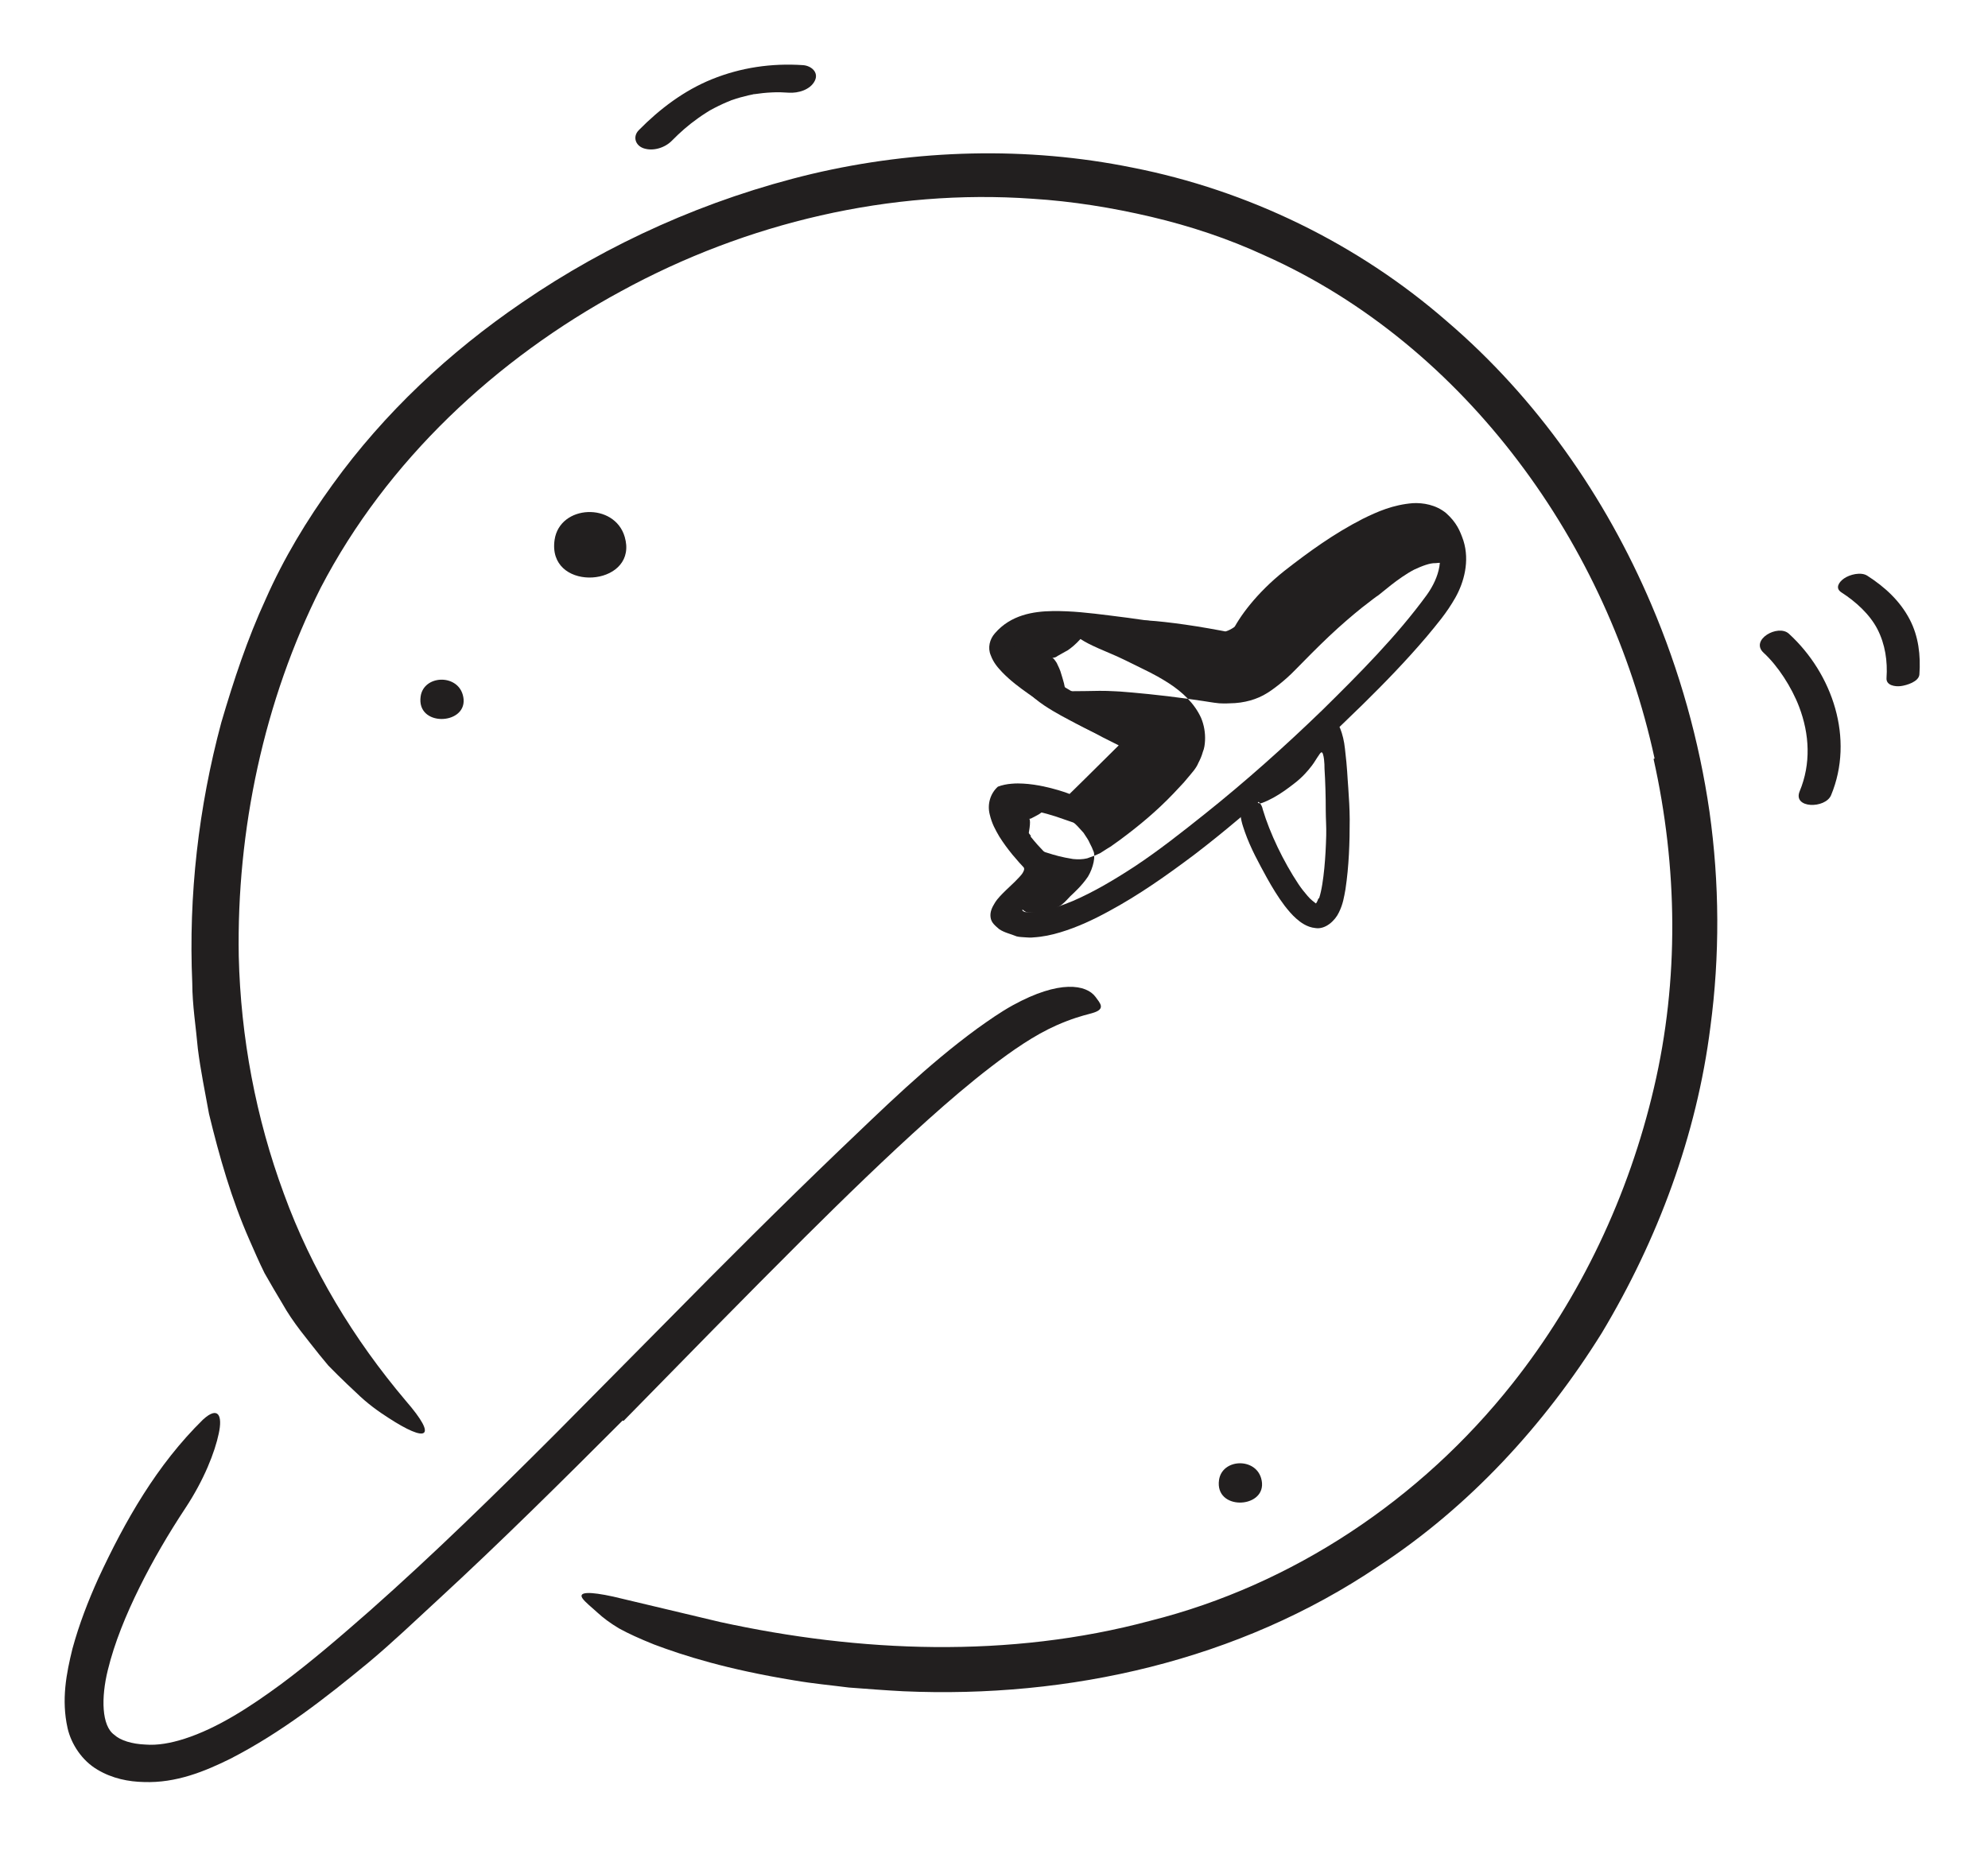 <svg width="123" height="115" viewBox="0 0 123 115" fill="none" xmlns="http://www.w3.org/2000/svg">
<g filter="url(#filter0_d_0_38)">
<path fill-rule="evenodd" clip-rule="evenodd" d="M102.371 42.937C100.929 36.291 98.035 29.944 93.923 24.523C89.823 19.105 84.476 14.588 78.264 11.818C76.013 10.774 73.644 9.989 71.229 9.419C68.813 8.852 66.353 8.454 63.871 8.299C55.112 7.679 46.205 9.771 38.445 14.011C30.688 18.209 23.934 24.518 19.849 32.361C16.324 39.362 14.636 47.392 14.772 55.175C14.893 60.19 15.829 65.18 17.56 69.862C19.266 74.561 21.888 78.882 25.109 82.689C27.138 85.029 26.399 85.284 24.032 83.742C23.433 83.359 22.733 82.865 22.039 82.184C21.682 81.853 21.306 81.496 20.914 81.109C20.719 80.913 20.519 80.713 20.315 80.507C20.132 80.285 19.944 80.058 19.753 79.826C19.014 78.877 18.139 77.871 17.458 76.65C17.097 76.052 16.732 75.428 16.367 74.785C16.039 74.124 15.739 73.43 15.429 72.724C14.327 70.218 13.573 67.582 12.932 64.933C12.69 63.593 12.411 62.255 12.242 60.906C12.122 59.551 11.899 58.203 11.896 56.84C11.657 51.408 12.284 45.959 13.689 40.722C14.455 38.115 15.297 35.556 16.446 33.062C17.556 30.549 18.98 28.191 20.583 25.98C23.782 21.547 27.818 17.78 32.295 14.726C37.643 11.053 43.76 8.309 50.227 6.763C56.699 5.239 63.54 5.048 70.055 6.37C77.22 7.774 84.023 11.089 89.521 15.883C95.068 20.628 99.332 26.744 102.167 33.401C103.917 37.502 105.131 41.828 105.769 46.236C106.39 50.648 106.414 55.144 105.823 59.556C104.979 66.254 102.568 72.713 99.11 78.481C95.557 84.189 90.899 89.251 85.29 92.922C76.628 98.775 66.14 101.113 55.892 100.662C54.76 100.605 53.642 100.514 52.521 100.431C51.408 100.288 50.284 100.187 49.158 99.992C44.974 99.311 42.301 98.457 40.473 97.769C39.563 97.404 38.86 97.082 38.296 96.77C37.739 96.436 37.317 96.118 36.961 95.79C36.638 95.49 36.195 95.147 36.036 94.907C35.768 94.502 36.472 94.484 37.938 94.803C39.4 95.15 41.662 95.689 44.566 96.379C53.177 98.26 62.435 98.65 71.185 96.296C79.96 94.09 87.895 88.805 93.577 81.621C97.801 76.287 100.783 69.962 102.333 63.312C103.895 56.654 103.801 49.654 102.308 42.968L102.371 42.937Z" fill="#221F1F"/>
<path fill-rule="evenodd" clip-rule="evenodd" d="M38.527 83.901C34.791 87.64 31.033 91.374 27.123 94.977C25.695 96.291 24.292 97.637 22.796 98.887C20.145 101.073 17.418 103.213 14.248 104.841C12.67 105.62 10.902 106.35 8.904 106.279C7.969 106.261 6.942 106.067 6.013 105.504C5.072 104.949 4.404 103.928 4.181 102.944C3.786 101.178 4.107 99.558 4.482 98.031C4.897 96.508 5.459 95.061 6.089 93.665C7.743 90.106 9.705 86.651 12.563 83.847C13.502 82.989 13.781 83.593 13.534 84.716C13.296 85.854 12.631 87.576 11.457 89.348C10.418 90.922 9.459 92.56 8.628 94.24C7.799 95.917 7.084 97.651 6.668 99.362C6.252 101.054 6.281 102.799 7.072 103.358C7.448 103.706 8.164 103.926 8.991 103.96C9.754 104.022 10.567 103.872 11.421 103.6C13.465 102.942 15.472 101.631 17.371 100.236C19.277 98.82 21.102 97.241 22.901 95.662C26.849 92.168 30.64 88.452 34.395 84.697L41.3 77.721C44.779 74.188 48.309 70.664 51.872 67.242C54.654 64.592 57.339 61.934 60.485 59.635C61.186 59.137 61.878 58.645 62.657 58.213C65.563 56.614 67.214 56.936 67.777 57.686C67.915 57.872 68.075 58.066 68.108 58.226C68.16 58.504 67.855 58.626 67.406 58.743C66.95 58.861 66.272 59.05 65.349 59.459C63.981 60.07 62.628 61.01 61.311 62.021C59.99 63.035 58.693 64.147 57.407 65.3C54.835 67.61 52.296 70.078 49.774 72.585C46.032 76.315 42.305 80.128 38.574 83.938L38.527 83.901Z" fill="#221F1F"/>
<path fill-rule="evenodd" clip-rule="evenodd" d="M63.759 47.761C63.896 47.934 64.04 48.105 64.189 48.273L64.533 48.642L65.013 49.119C65.029 49.43 65.018 49.804 64.955 50.132C64.899 50.297 64.826 50.461 64.754 50.622L64.452 51.078C64.1 51.511 63.818 51.752 63.523 52.035C63.288 52.254 63.348 52.188 63.283 52.258C63.23 52.303 63.258 52.375 63.315 52.393C63.374 52.423 63.386 52.444 63.51 52.445C63.643 52.467 63.79 52.465 63.947 52.441C64.102 52.422 64.25 52.431 64.414 52.385C65.052 52.281 65.717 52.024 66.37 51.76C67.68 51.196 68.951 50.437 70.187 49.631C71.699 48.631 73.131 47.498 74.558 46.36C77.075 44.351 79.489 42.193 81.812 39.946C84.105 37.688 86.424 35.359 88.281 32.812C89.061 31.719 89.414 30.404 88.734 29.375C88.265 28.42 86.757 28.819 85.564 29.386C83.978 30.138 82.496 31.219 81.057 32.32C79.618 33.433 78.215 34.605 76.813 35.771C75.098 37.273 76.039 34.065 79.45 31.341C80.964 30.158 82.525 29.024 84.32 28.106C85.225 27.661 86.182 27.236 87.422 27.137C88.038 27.107 88.846 27.231 89.48 27.76C90.118 28.337 90.333 28.84 90.545 29.461C90.941 30.728 90.577 32.036 90.052 32.972C89.499 33.952 88.884 34.656 88.26 35.41C87.008 36.883 85.68 38.253 84.316 39.594C81.04 42.778 77.604 46.059 73.873 48.906C72.192 50.167 70.47 51.388 68.586 52.402C67.649 52.912 66.671 53.374 65.605 53.695C65.074 53.857 64.515 53.976 63.922 54.011C63.779 54.032 63.623 54.019 63.469 54.008C63.329 53.991 63.077 53.996 62.899 53.946C62.54 53.795 62.149 53.722 61.824 53.502C61.594 53.299 61.324 53.107 61.286 52.758C61.245 52.433 61.379 52.151 61.556 51.868C61.725 51.588 62.014 51.311 62.243 51.086L62.778 50.577C62.974 50.385 63.214 50.125 63.254 50.052C63.322 49.944 63.423 49.775 63.327 49.666L63.073 49.392L62.634 48.882C62.349 48.532 62.078 48.166 61.831 47.773C61.589 47.355 61.371 46.982 61.232 46.387C61.075 45.751 61.282 45.091 61.742 44.681C62.006 44.582 62.293 44.522 62.589 44.5C62.915 44.471 63.066 44.485 63.302 44.492C63.735 44.515 64.153 44.581 64.563 44.665C64.875 44.73 65.18 44.811 65.483 44.899L65.889 45.027L66.113 45.109C66.198 45.176 66.238 45.045 66.299 45.011L66.502 44.812L67.147 44.177C67.839 43.491 68.53 42.807 69.217 42.126L68.239 41.635L66.678 40.802C65.647 40.23 64.632 39.632 63.656 38.952C63.083 38.546 62.517 38.129 62.001 37.593C61.757 37.327 61.48 37.044 61.296 36.545C61.101 36.083 61.232 35.555 61.554 35.193C62.543 34.045 63.941 33.834 65.116 33.816C66.32 33.8 67.462 33.94 68.599 34.081C69.399 34.181 70.176 34.278 70.972 34.399C73.921 34.851 74.836 35.088 75.408 35.607C75.537 35.724 75.714 35.848 75.784 35.958C76.021 36.323 74.774 36.426 72.594 36.179C70.8 35.978 68.98 35.719 67.181 35.534C66.288 35.45 65.388 35.381 64.589 35.45C64.18 35.472 63.836 35.57 63.525 35.68C63.387 35.761 63.232 35.805 63.116 35.914C63.055 35.964 62.988 36 62.929 36.056L62.849 36.139L62.855 36.134C62.846 36.147 62.851 36.163 62.86 36.172C62.864 36.179 62.857 36.163 62.879 36.193C62.901 36.235 62.946 36.286 62.988 36.337C63.063 36.437 63.179 36.549 63.285 36.657C63.744 37.094 64.322 37.52 64.921 37.918C66.125 38.718 67.436 39.443 68.762 40.129L70.106 40.8L71.939 41.658C70.394 43.196 68.845 44.737 67.296 46.279L66.873 46.699C66.73 46.829 66.609 47.054 66.401 46.9L65.318 46.526C64.966 46.413 64.613 46.313 64.264 46.24C63.915 46.167 63.568 46.113 63.237 46.094L62.865 46.088H62.842C62.832 46.094 62.824 46.105 62.824 46.118C62.823 46.126 62.822 46.128 62.826 46.141C62.851 46.185 62.869 46.306 62.926 46.405C63.114 46.826 63.434 47.293 63.786 47.731L63.759 47.761Z" fill="#221F1F"/>
<path fill-rule="evenodd" clip-rule="evenodd" d="M81.61 51.602C81.778 51.098 81.871 50.393 81.937 49.732C82.003 49.059 82.037 48.371 82.055 47.682C82.068 47.179 82.028 46.675 82.026 46.172C82.027 45.307 81.999 44.343 81.949 43.566C81.95 43.4 81.944 43.207 81.919 42.994C81.904 42.887 81.889 42.774 81.852 42.664C81.836 42.615 81.8 42.541 81.75 42.557C81.71 42.579 81.684 42.618 81.654 42.653C81.556 42.784 81.456 42.955 81.348 43.118C81.286 43.212 81.261 43.255 81.164 43.384C81.033 43.557 80.892 43.725 80.739 43.887C80.55 44.092 80.315 44.303 80.1 44.467C79.894 44.629 79.684 44.786 79.469 44.937C79.037 45.236 78.583 45.505 78.076 45.693C77.934 45.74 77.757 45.718 77.786 45.519C77.702 45.49 77.677 45.402 77.675 45.303C77.667 45.206 77.669 45.099 77.681 44.985C77.733 44.529 77.948 43.982 78.412 43.669C78.812 43.394 79.287 43.084 79.534 42.855C79.682 42.721 79.828 42.569 79.968 42.397C80.256 42.047 80.56 41.546 80.839 41.121C80.983 40.883 81.129 40.74 81.273 40.594C81.411 40.523 81.542 40.465 81.651 40.44C81.868 40.402 82.026 40.216 82.355 40.481C82.596 40.566 82.772 40.764 82.923 41.088C83.061 41.438 83.165 41.864 83.214 42.334C83.367 43.623 83.359 44.038 83.418 44.74C83.464 45.396 83.505 46.054 83.508 46.707C83.509 48.146 83.465 49.577 83.244 51.042C83.159 51.498 83.098 51.947 82.839 52.466C82.619 52.944 82.018 53.544 81.371 53.43C80.876 53.382 80.463 53.081 80.205 52.85C79.919 52.601 79.698 52.325 79.48 52.049C79.06 51.491 78.709 50.907 78.381 50.318C77.88 49.398 77.379 48.5 77.022 47.485C76.947 47.26 76.864 47.038 76.811 46.793C76.609 45.909 76.875 45.325 77.364 45.316C77.477 45.316 77.584 45.331 77.656 45.383C77.856 45.671 78.036 45.659 78.137 46.118C78.566 47.553 79.401 49.305 80.341 50.719C80.519 50.984 80.711 51.225 80.901 51.443C81.067 51.65 81.344 51.856 81.38 51.882C81.401 51.901 81.4 51.904 81.418 51.903C81.402 51.939 81.506 51.816 81.574 51.592L81.61 51.602Z" fill="#221F1F"/>
<path fill-rule="evenodd" clip-rule="evenodd" d="M66.227 51.456C65.997 51.698 65.757 51.981 65.494 52.111C65.303 52.231 65.104 52.315 64.9 52.373C64.492 52.488 64.071 52.489 63.634 52.474C63.356 52.465 62.965 52.06 63.137 51.777C63.44 51.295 63.736 50.827 63.999 50.411C64.011 50.394 64.034 50.364 64.067 50.321C64.08 50.3 64.097 50.274 64.117 50.243C64.156 50.183 64.204 50.106 64.244 50.023C64.34 49.873 64.322 49.585 64.049 49.543C64.037 49.51 63.982 49.508 63.954 49.494L63.902 49.476L63.711 49.345C63.453 49.167 63.185 48.987 62.902 48.773C62.755 48.66 62.613 48.55 62.436 48.383C62.356 48.31 62.253 48.204 62.144 48.072C62.103 48.029 62.013 47.9 61.952 47.805C61.911 47.736 61.907 47.741 61.839 47.61C61.784 47.497 61.737 47.377 61.701 47.255L61.654 47.072C61.642 47.033 61.607 46.778 61.616 46.628C61.632 46.255 61.702 45.955 61.903 45.61C62.09 45.263 62.516 44.918 62.765 44.81C62.919 44.734 63.089 44.675 63.259 44.637C63.333 44.62 63.453 44.602 63.489 44.599L63.588 44.591C63.91 44.577 64.001 44.601 64.124 44.614C64.311 44.643 64.415 44.668 64.509 44.689C64.683 44.726 64.799 44.767 64.895 44.82C65.318 45.068 65.694 45.158 66.051 45.27L66.305 45.347C66.421 45.382 66.352 45.353 66.38 45.359L66.404 45.344C66.417 45.334 66.423 45.319 66.427 45.309C66.59 45.162 66.918 44.856 67.165 44.609C67.705 44.075 68.236 43.502 68.724 42.924C68.971 42.638 69.194 42.337 69.416 42.065C69.406 42.081 69.411 42.059 69.411 42.059C69.41 42.049 69.398 42.043 69.392 42.045L69.383 42.048C69.462 42.085 69.218 41.972 69.077 41.914L68.568 41.706L68.066 41.5L67.525 41.254C67.296 41.143 66.946 40.976 66.605 40.793C66.005 40.473 65.354 40.151 64.61 39.658C64.238 39.4 63.821 39.109 63.35 38.545C63.239 38.417 63.106 38.211 63.001 38.039C62.988 38.02 62.923 37.901 62.868 37.775C62.815 37.656 62.77 37.532 62.733 37.408C62.7 37.311 62.657 37.103 62.645 36.895C62.632 36.691 62.642 36.483 62.672 36.288C62.845 35.361 63.476 34.818 63.779 34.632C64.146 34.398 64.343 34.344 64.569 34.264C65.289 34.074 65.668 34.068 66.087 34.067C66.489 34.07 66.844 34.097 67.199 34.123C67.9 34.181 68.566 34.259 69.224 34.346C69.66 34.42 70.104 34.462 70.538 34.401C70.898 34.341 72.831 34.543 74.765 34.883L75.49 35.014L75.801 35.073C75.804 35.063 75.804 35.079 75.807 35.071C75.794 35.078 75.842 35.081 75.992 35.017C76.276 34.899 76.65 34.61 76.782 34.522C77.116 34.304 77.597 33.902 78.026 33.565L79.374 32.505C80.29 31.802 81.237 31.116 82.247 30.489C82.544 30.319 82.809 30.066 83.156 30.022C83.956 29.921 84.55 29.5 85.267 29.202C86.231 28.789 87.372 28.467 88.618 28.655C89.227 28.758 89.806 29.113 90.199 29.559C90.569 29.933 90.025 30.184 89.885 30.175C89.441 30.117 89.635 30.49 89.542 30.672C89.516 30.737 89.479 30.82 89.437 30.862C89.426 30.874 89.353 30.872 89.246 30.858C89.191 30.854 89.134 30.834 89.062 30.828C88.987 30.834 88.903 30.842 88.812 30.85C88.477 30.836 87.982 31.023 87.49 31.254C86.474 31.788 85.457 32.724 85.238 32.868C85.209 32.876 84.831 33.16 84.269 33.6C83.707 34.051 82.97 34.678 82.235 35.373C81.498 36.07 80.771 36.812 80.144 37.45C79.467 38.156 78.671 38.732 78.386 38.898C77.795 39.269 77 39.517 76.086 39.524C76.034 39.527 75.802 39.543 75.434 39.523C75.342 39.512 75.242 39.5 75.134 39.488C75.049 39.475 74.957 39.461 74.859 39.447C74.734 39.427 74.594 39.405 74.443 39.382C73.836 39.289 73.042 39.18 72.246 39.084C70.651 38.893 69.075 38.769 68.958 38.777C68.337 38.738 67.713 38.753 67.138 38.767C66.871 38.769 66.606 38.772 66.335 38.774C66.214 38.771 66.106 38.773 66.027 38.751C65.984 38.742 65.947 38.731 65.936 38.718L65.922 38.707C65.911 38.679 65.923 38.762 65.897 38.604C65.858 38.388 65.806 38.173 65.738 37.961C65.693 37.813 65.649 37.671 65.606 37.531C65.565 37.406 65.494 37.267 65.444 37.161C65.412 37.07 65.363 36.983 65.3 36.904C65.228 36.82 65.235 36.797 65.173 36.754C65.09 36.687 65.091 36.726 65.17 36.707C65.191 36.699 65.309 36.682 65.358 36.645L65.402 36.616L65.413 36.608L65.418 36.603L65.938 36.31L65.961 36.299L66.049 36.251C66.254 36.116 66.552 35.876 66.84 35.555C66.864 35.53 66.874 35.566 66.927 35.593C67.029 35.656 67.177 35.748 67.366 35.841C67.74 36.032 68.2 36.229 68.716 36.447C68.98 36.558 69.24 36.672 69.591 36.844L70.293 37.188L71.128 37.601L71.609 37.857C71.849 37.985 72.059 38.125 72.283 38.26C73.173 38.831 73.906 39.539 74.309 40.417C74.498 40.864 74.581 41.359 74.556 41.836C74.542 42.072 74.516 42.307 74.42 42.534C74.357 42.765 74.261 42.993 74.141 43.219C74.007 43.554 73.727 43.843 73.485 44.137C73.337 44.326 73.176 44.5 73.007 44.677C72.871 44.823 72.738 44.964 72.605 45.106C71.56 46.201 70.472 47.104 69.276 47.99L68.81 48.322C68.748 48.385 68.587 48.457 68.466 48.542L68.084 48.787C67.819 48.917 67.545 49.024 67.266 49.117C66.979 49.187 66.684 49.188 66.389 49.159C64.996 48.942 64.525 48.609 63.836 48.523C63.782 48.518 63.709 48.51 63.619 48.5C63.577 48.493 63.536 48.499 63.502 48.479L63.46 48.464L63.452 48.46L63.449 48.458L63.513 48.182C63.688 47.471 63.784 46.83 63.692 46.68C63.678 46.656 63.685 46.684 63.75 46.662C63.787 46.655 63.821 46.641 63.851 46.62L64.192 46.44C64.372 46.351 64.437 46.263 64.677 46.098C64.779 46.02 64.877 45.939 64.972 45.852C65.059 45.775 65.195 45.635 65.159 45.681L65.174 45.706C65.203 45.74 65.226 45.771 65.274 45.819C65.445 45.999 65.715 46.238 65.981 46.476L66.204 46.672C66.321 46.761 66.41 46.876 66.511 46.973C66.719 47.162 66.873 47.366 67.039 47.536C67.198 47.785 67.35 47.983 67.426 48.182C67.526 48.366 67.595 48.523 67.639 48.646C67.802 48.942 67.651 49.696 67.312 50.253C66.926 50.824 66.425 51.269 66.227 51.456Z" fill="#221F1F"/>
<path fill-rule="evenodd" clip-rule="evenodd" d="M109.12 36.399C109.992 37.198 110.849 38.52 111.312 39.734C111.962 41.436 112.055 43.264 111.349 44.964C110.901 46.044 112.94 46.056 113.292 45.208C114.74 41.719 113.391 37.7 110.681 35.217C110.007 34.6 108.249 35.602 109.12 36.399Z" fill="#221F1F"/>
<path fill-rule="evenodd" clip-rule="evenodd" d="M41.566 4.711C42.09 4.179 42.581 3.747 43.196 3.31C43.356 3.196 43.518 3.087 43.683 2.982C43.755 2.936 43.829 2.891 43.902 2.846C44.085 2.736 43.777 2.915 43.962 2.812C44.296 2.627 44.639 2.459 44.99 2.311C45.068 2.278 45.147 2.248 45.225 2.216C45.424 2.135 45.058 2.272 45.261 2.201C45.44 2.138 45.621 2.081 45.804 2.029C45.967 1.983 46.131 1.941 46.296 1.903C46.379 1.884 46.463 1.867 46.546 1.85C46.943 1.765 46.423 1.865 46.654 1.83C47.021 1.774 47.39 1.736 47.761 1.719C48.156 1.7 48.361 1.707 48.804 1.736C49.38 1.775 50.136 1.559 50.413 1C50.676 0.468 50.182 0.064 49.68 0.031C47.745 -0.099 45.842 0.176 44.042 0.905C42.323 1.602 40.817 2.739 39.524 4.054C39.127 4.457 39.316 5.008 39.824 5.178C40.415 5.375 41.14 5.144 41.566 4.711Z" fill="#221F1F"/>
<path fill-rule="evenodd" clip-rule="evenodd" d="M113.931 32.66C114.816 33.228 115.683 34.015 116.156 34.929C116.639 35.866 116.794 36.92 116.721 37.961C116.688 38.42 117.262 38.505 117.613 38.457C117.955 38.411 118.724 38.191 118.756 37.733C118.839 36.559 118.704 35.374 118.15 34.322C117.548 33.176 116.612 32.321 115.531 31.627C115.139 31.375 114.444 31.551 114.09 31.799C113.779 32.016 113.52 32.396 113.931 32.66Z" fill="#221F1F"/>
<path fill-rule="evenodd" clip-rule="evenodd" d="M38.744 29.718C38.945 32.381 33.86 32.551 34.313 29.41C34.63 27.218 38.033 27.072 38.654 29.232C38.703 29.402 38.732 29.564 38.744 29.718Z" fill="#221F1F"/>
<path fill-rule="evenodd" clip-rule="evenodd" d="M28.684 39.28C28.805 40.878 25.753 40.98 26.026 39.095C26.216 37.78 28.258 37.693 28.63 38.988C28.66 39.091 28.677 39.188 28.684 39.28Z" fill="#221F1F"/>
<path fill-rule="evenodd" clip-rule="evenodd" d="M78.082 87.772C78.203 89.37 75.151 89.472 75.423 87.587C75.614 86.272 77.656 86.185 78.028 87.48C78.058 87.583 78.075 87.68 78.082 87.772Z" fill="#221F1F"/>
</g>
<defs>
<filter id="filter0_d_0_38" x="0" y="-0" width="122.778" height="114.284" filterUnits="userSpaceOnUse" color-interpolation-filters="sRGB">
<feFlood flood-opacity="0" result="BackgroundImageFix"/>
<feColorMatrix in="SourceAlpha" type="matrix" values="0 0 0 0 0 0 0 0 0 0 0 0 0 0 0 0 0 0 127 0" result="hardAlpha"/>
<feOffset dy="4"/>
<feGaussianBlur stdDeviation="2"/>
<feComposite in2="hardAlpha" operator="out"/>
<feColorMatrix type="matrix" values="0 0 0 0 0 0 0 0 0 0 0 0 0 0 0 0 0 0 0.25 0"/>
<feBlend mode="normal" in2="BackgroundImageFix" result="effect1_dropShadow_0_38"/>
<feBlend mode="normal" in="SourceGraphic" in2="effect1_dropShadow_0_38" result="shape"/>
</filter>
</defs>
</svg>
